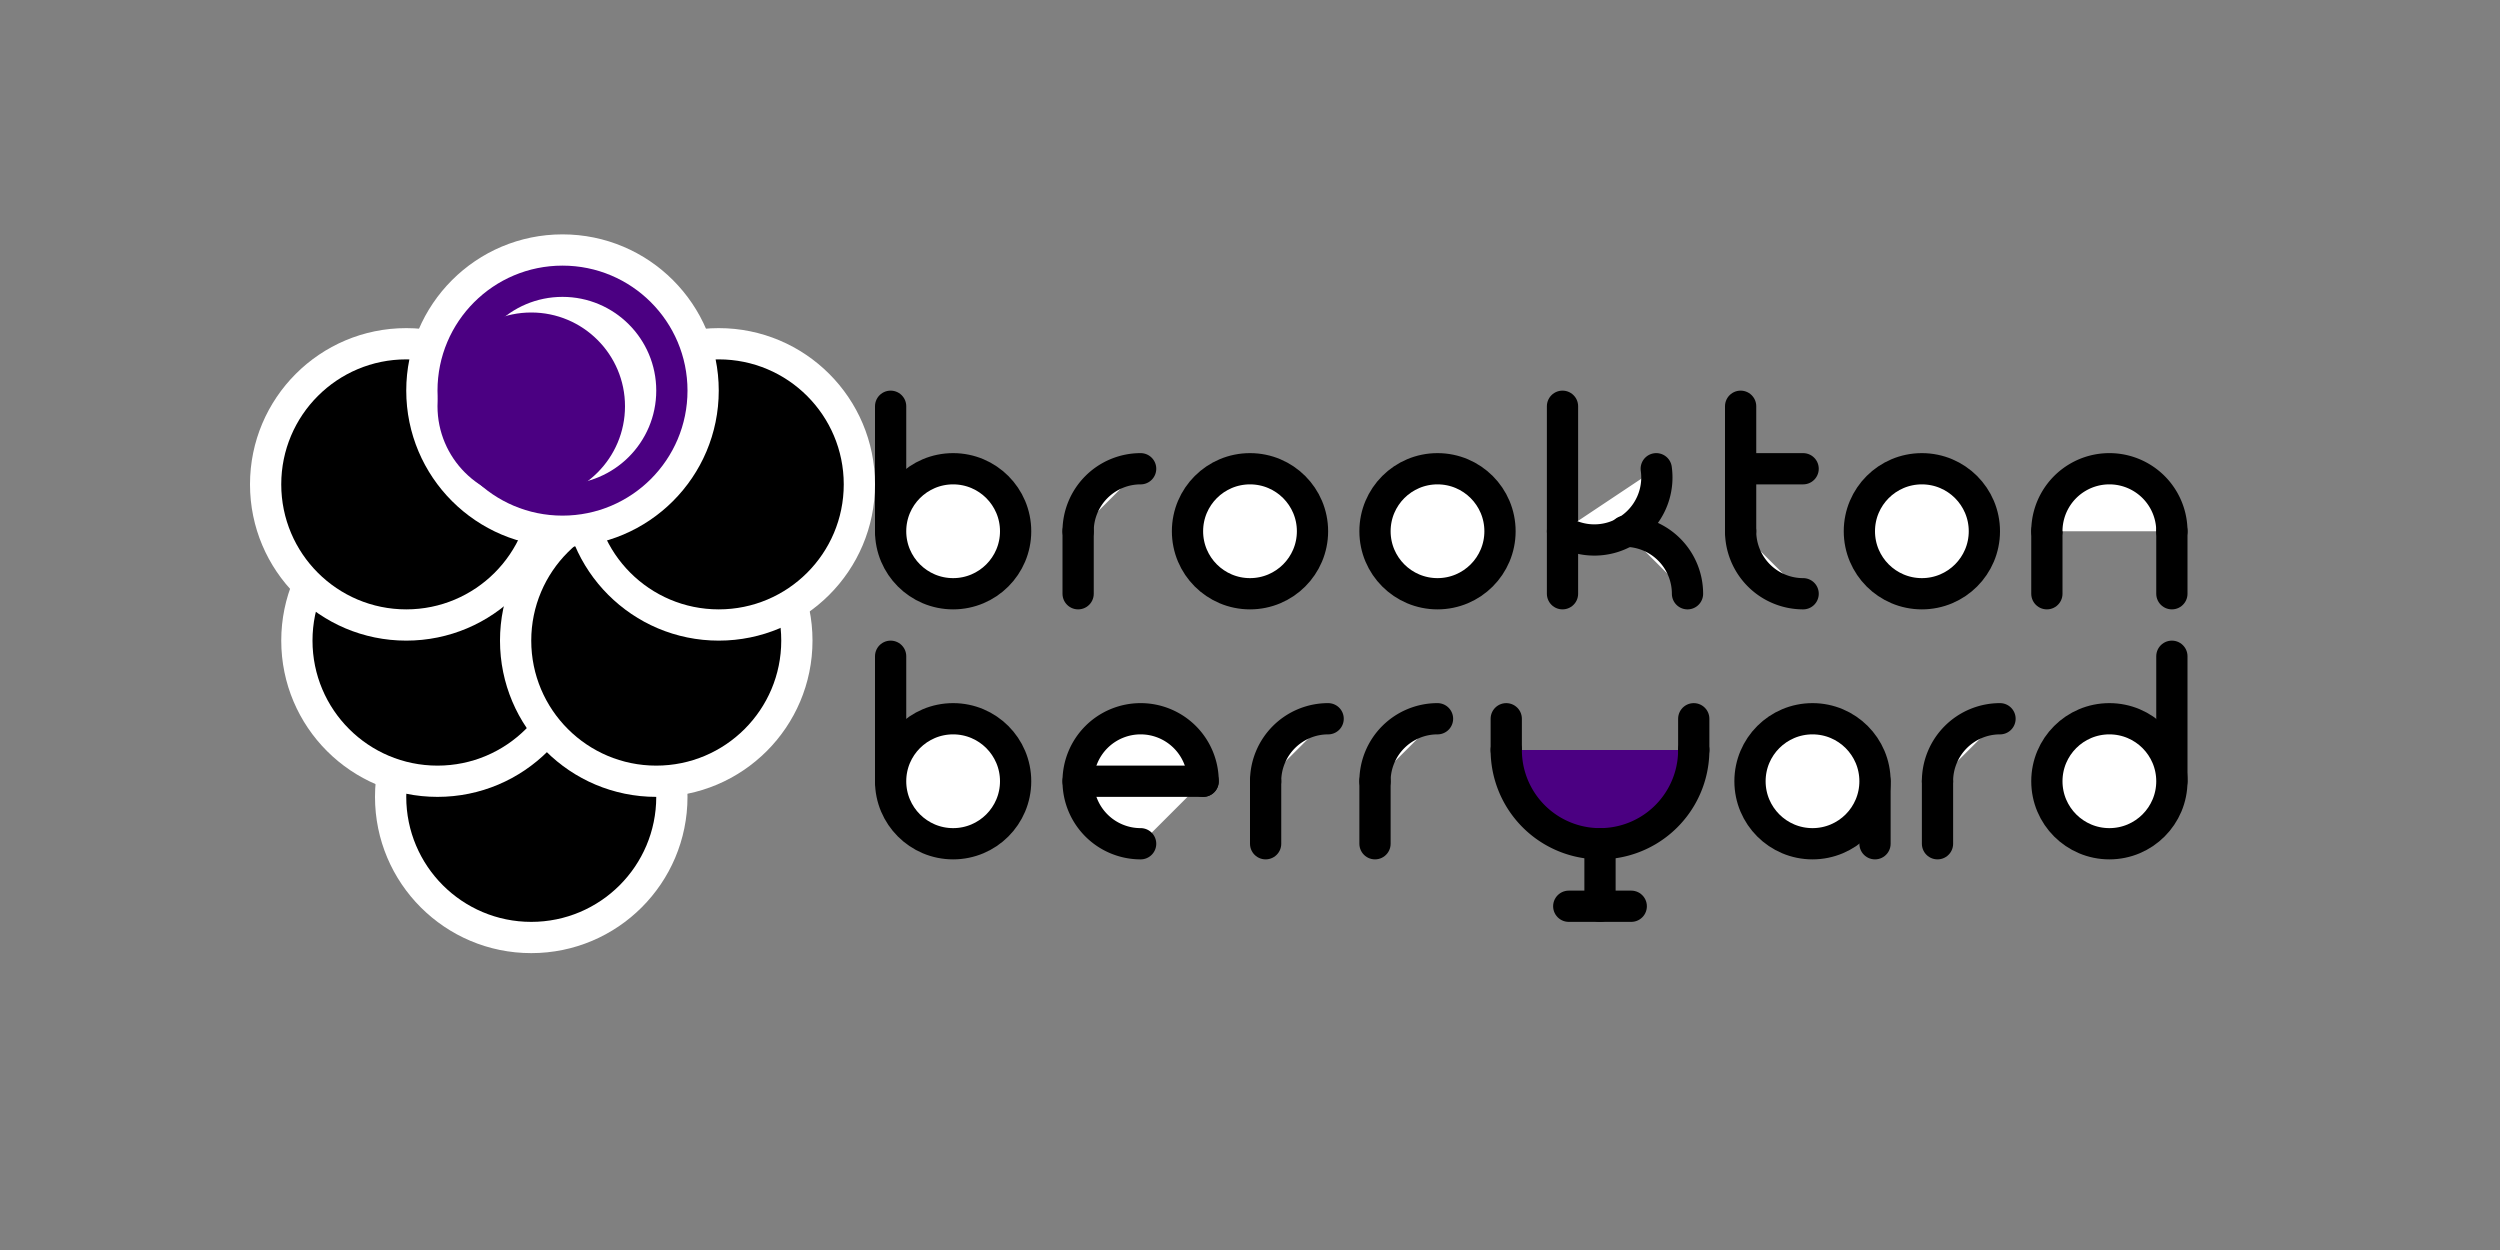 
<svg id="berryard-logo" width="800" height="400" preserveAspectRatio="none" xmlns="http://www.w3.org/2000/svg">


  <rect width="100%" height="100%" fill="#808080" stroke="none"/>


  <style>
    svg#berryard-logo {
        background-color: white;
        stroke-width: 1;
        stroke-linecap: round;
        fill: white;
        --drupspacefill: white;
        --drupfill: black; 
        --purple: #4b0082;
    }
    #text { stroke: black; }
  </style>

  <symbol id="drupelet" viewBox="0 0 2 2"> 
    <circle cx="1" cy="1" 
            r="1" 
            fill="white" />
    <circle cx="1" cy="1" 
            r=".8" fill="black" />
  </symbol>
  
  <symbol id="topdrupelet" viewBox="0 0 2 2"> 
    <circle cx="1" cy="1" 
            r="1" fill="white" />
    <circle cx="1" cy="1" 
            r=".8" fill="#4b0082" />
    
    <circle cx="1" cy="1" 
            r=".6" fill="white" />
    <circle cx=".8" cy="1.1" 
            r=".6" fill="#4b0082" />
  </symbol>

  <symbol id="b" viewBox="0 0 6 8"> 
    <line x1="1" y1="1" x2="1" y2="5" />
    <circle cx="3" cy="5" r="2" />
  </symbol>

  <symbol id="r" viewBox="0 0 4 8"> 
    <line x1="1" y1="5" x2="1" y2="7" />
    <path d="M 1,5 
             A 2,2 0 0 1 3,3" />
  </symbol>

  <symbol id="o" viewBox="0 0 6 8"> 
    <circle cx="3" cy="5" r="2" />
  </symbol>

  <symbol id="k" viewBox="0 0 6 8"> 
    <line x1="1" y1="1" x2="1" y2="7" />
    <path d="M 1,5 
             A 2,2 0 0 0 4,3" />
    <path d="M 3,5 
             A 2,2 0 0 1 5,7" />
  </symbol>

  <symbol id="t" viewBox="0 0 4 8"> 
    <line x1="1" y1="1" x2="1" y2="5" />
    <line x1="1" y1="3" x2="3" y2="3" />
    <path d="M 1,5 
             A 2,2 0 0 0 3,7" />
  </symbol>

  <symbol id="n" viewBox="0 0 6 8"> 
    <line x1="1" y1="5" x2="1" y2="7" />
    <path d="M 1,5 
             A 2,2 0 0 1 5,5" />
    <line x1="5" y1="5" x2="5" y2="7" />
  </symbol>

  <symbol id="e" viewBox="0 0 6 8"> 
    <path d="M 3,7 
             A 2,2 0 1 1 5,5" />
    <line x1="1" y1="5" x2="5" y2="5" />
  </symbol>

  <symbol id="a" viewBox="0 0 6 8"> 
    <line x1="5" y1="5" x2="5" y2="7" />
    <circle cx="3" cy="5" r="2" />
  </symbol>

  <symbol id="d" viewBox="0 0 6 8"> 
    <line x1="5" y1="1" x2="5" y2="5" />
    <circle cx="3" cy="5" r="2" />
  </symbol>

  <symbol id="y" viewBox="0 0 8 10"> 
    <line x1="1" y1="3" x2="1" y2="4" />
    <path d="M 1,4 
             A 3,3 0 0 0 7,4"  
          fill="#4b0082"/>
    <line x1="7" y1="3" x2="7" y2="4" />
    <line x1="4" y1="7" x2="4" y2="9" />
    <line x1="3" y1="9" x2="5" y2="9" />
  </symbol>

  <g id="berryard-logo" transform="translate(25,25)">
      <g id="blackberry" transform="translate(5,0) scale(50)">
          <use href="#drupelet"    x="1.8" y="3.6"  width="2" height="2" />
          
          <use href="#drupelet"    x="1.2" y="2.6"  width="2" height="2" />
          <use href="#drupelet"    x="2.6" y="2.6"  width="2" height="2" />

          <use href="#drupelet"    x="1"   y="1.6"  width="2" height="2" />
          <use href="#drupelet"    x="3"   y="1.6"  width="2" height="2" />

          <use href="#topdrupelet" x="2"   y="1"    width="2" height="2" />
      </g> 

      <g id="text" transform="translate(250,95) scale(10)">
          <g id="brookton">
              <use href="#b" x="0"    width="6" height="8"  />
              <use href="#r" x="6"    width="4" height="8"  />
              <use href="#o" x="9.5"  width="6" height="8"  />
              <use href="#o" x="15.5" width="6" height="8"  />
              <use href="#k" x="21.5" width="6" height="8"  />
              <use href="#t" x="27.2" width="4" height="8"  />
              <use href="#o" x="31"   width="6" height="8"  />
              <use href="#n" x="37"   width="6" height="8"  />
          </g>
          <g id="berryard" transform="translate(0,8)">
              <use href="#b" x="0"    width="6" height="8"  />
              <use href="#e" x="6"    width="6" height="8"  />
              <use href="#r" x="12"   width="4" height="8"  />
              <use href="#r" x="15.5" width="4" height="8"  />
              <use href="#y" x="19.7" width="8" height="10" />
              <use href="#a" x="27.5" width="6" height="8"  />
              <use href="#r" x="33.5" width="4" height="8"  />
              <use href="#d" x="37"   width="6" height="8"  />
          </g>
      </g>

      <g id="rules" stroke-width="0" stroke="red">
        <g id="horiz">
            <line x1="0" y1="60" x2="800" y2="60" />
            <line x1="0" y1="90" x2="800" y2="90" />
            <line x1="0" y1="170" x2="800" y2="170" />
            <line x1="0" y1="180" x2="800" y2="180" />
            <line x1="0" y1="220" x2="800" y2="220" />
            <line x1="0" y1="270" x2="800" y2="270" />
        </g>
        <g id="vert">
            <line x1="105" y1="0" x2="105" y2="800" />
        </g>
      </g>
  </g>
  

</svg>


